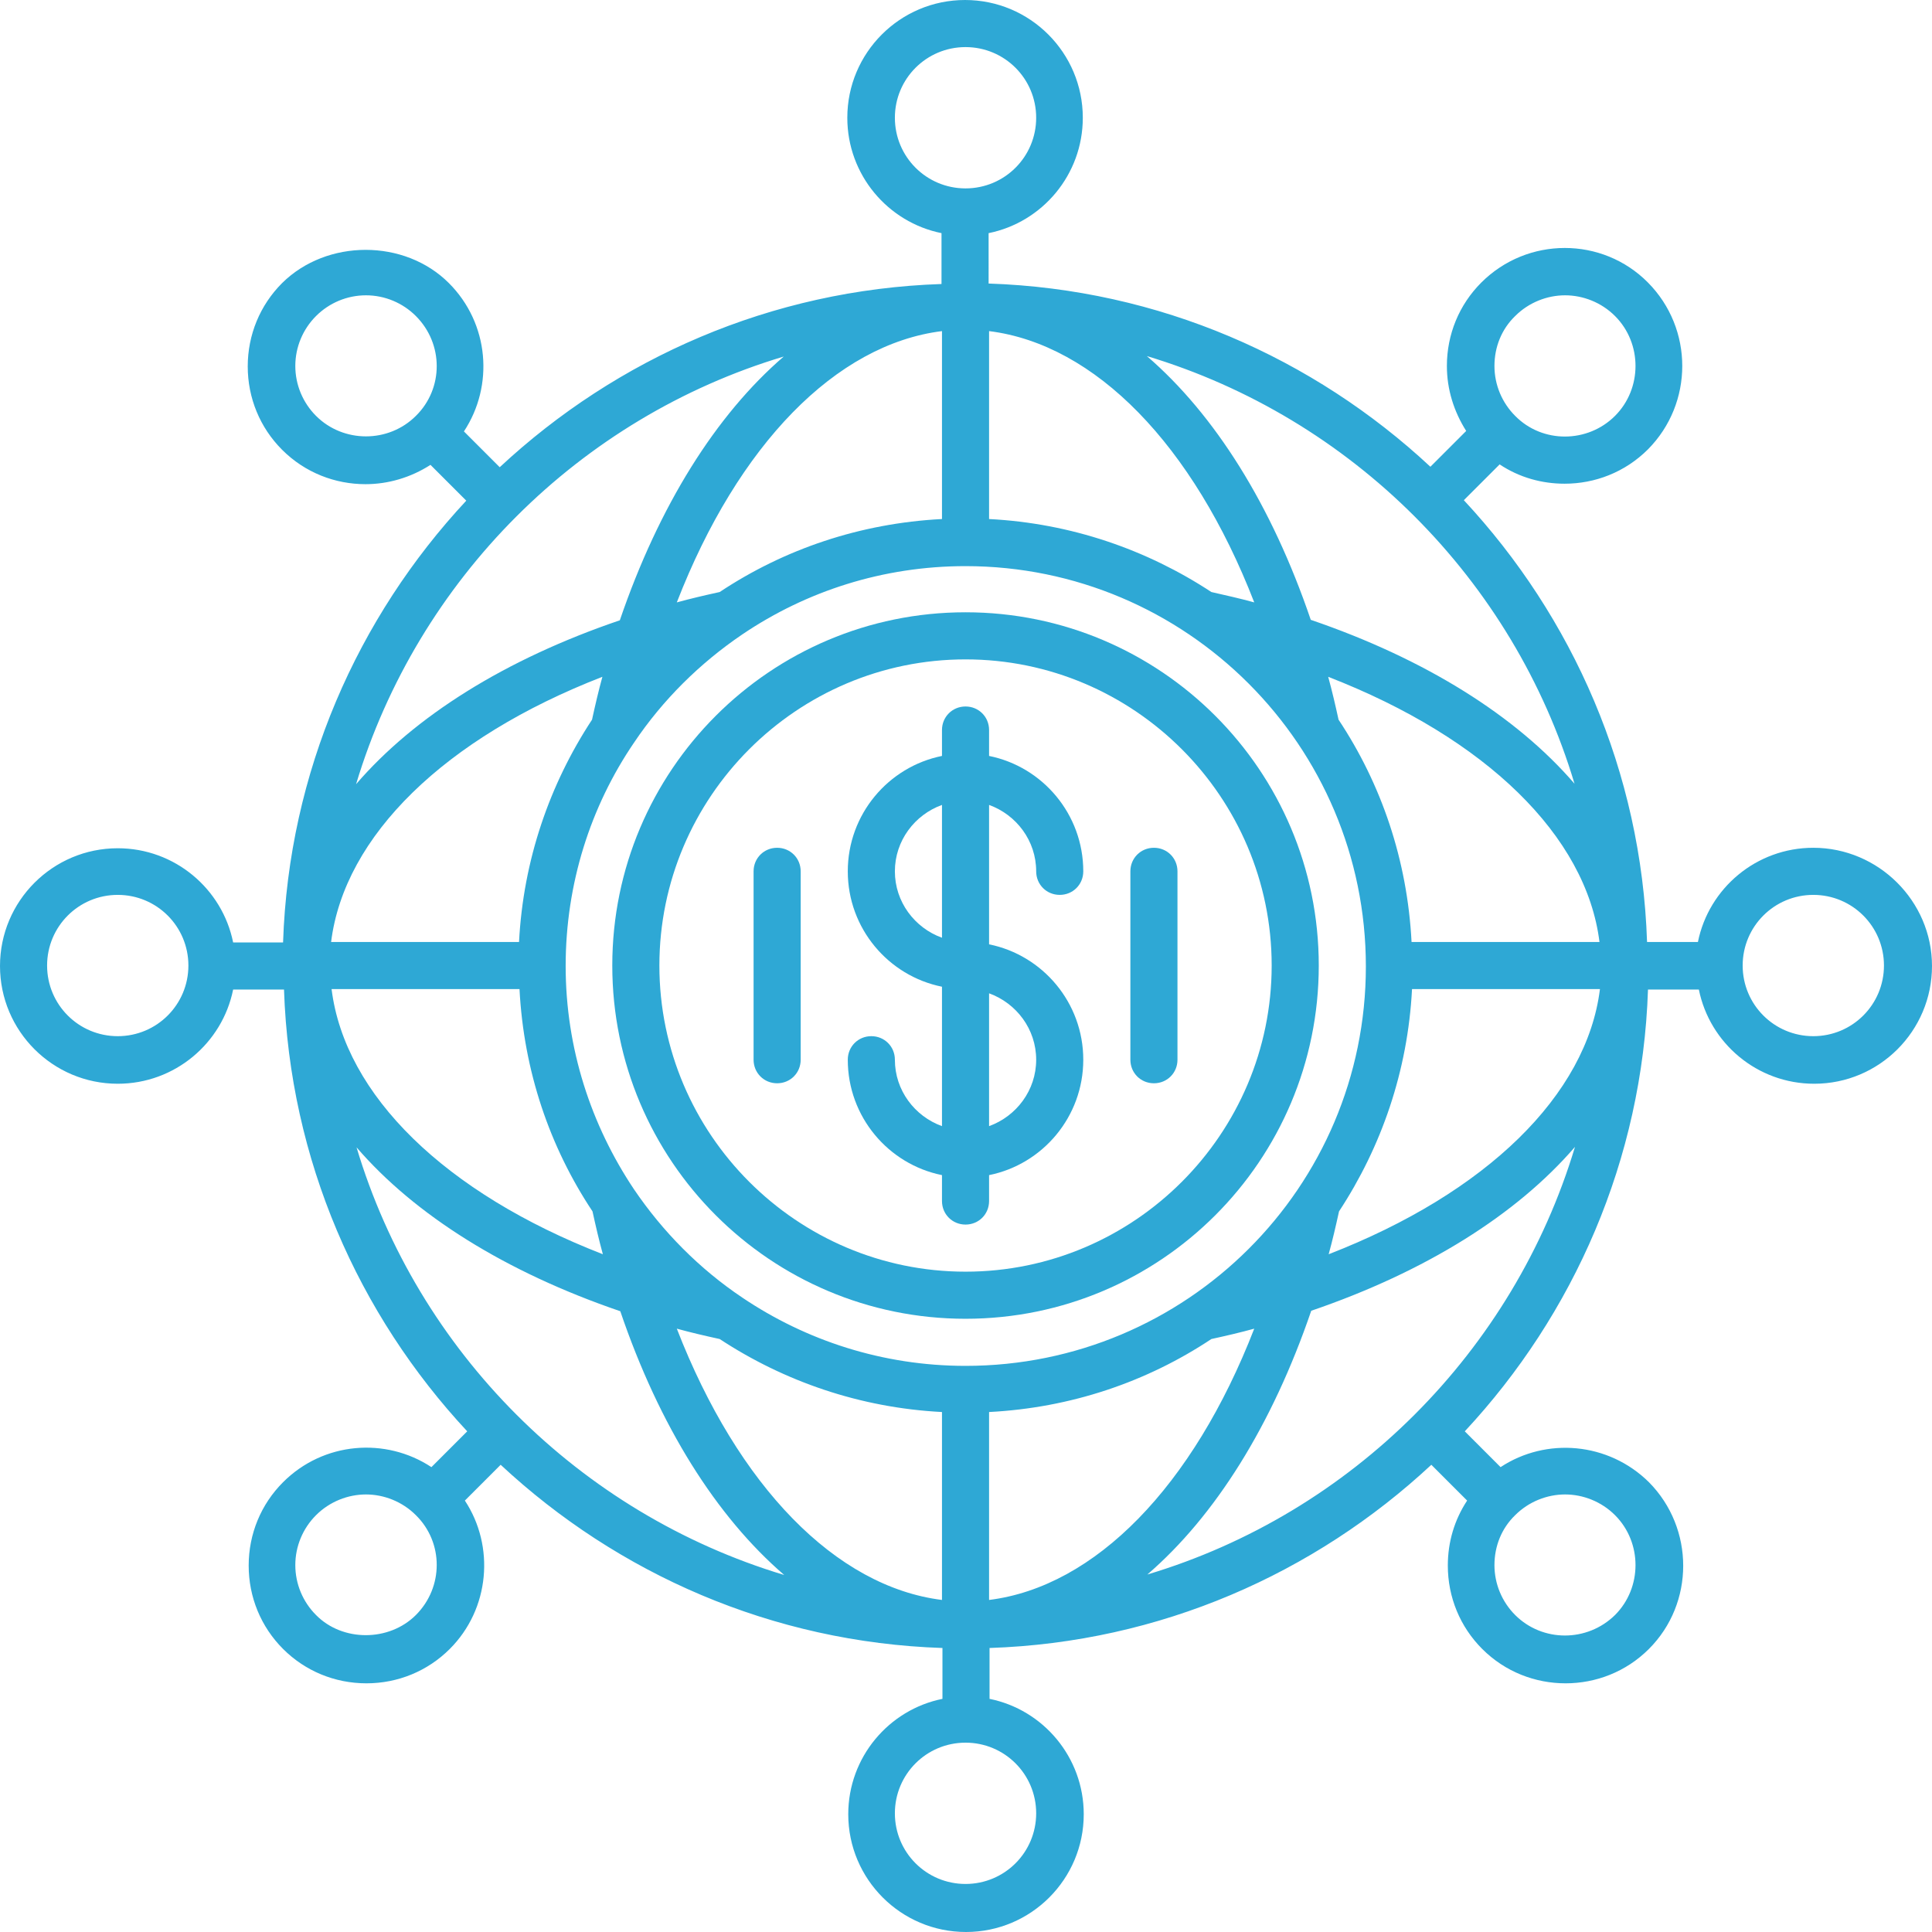 <svg xmlns="http://www.w3.org/2000/svg" fill="#2EA8D5" xmlns:xlink="http://www.w3.org/1999/xlink"
    version="1.1"
    x="0px" y="0px" style="enable-background:new 0 0 48 48;" xml:space="preserve"
    viewBox="3.5 3.5 41.02 41.02"><g><path d="M42,21.5c-1.21,0-2.22,0.86-2.45,2h-1.08c-0.12-3.62-1.58-6.9-3.89-9.38l0.76-0.76c0.42,0.28,0.9,0.41,1.38,0.41   c0.64,0,1.28-0.24,1.77-0.73c0.97-0.98,0.97-2.56,0-3.54c-0.97-0.98-2.56-0.98-3.54,0c-0.47,0.47-0.73,1.1-0.73,1.77   c0,0.5,0.15,0.97,0.41,1.38l-0.76,0.76c-2.48-2.31-5.76-3.77-9.38-3.89V8.45c1.14-0.23,2-1.24,2-2.45c0-1.38-1.12-2.5-2.5-2.5   c-1.38,0-2.5,1.12-2.5,2.5c0,1.21,0.86,2.22,2,2.45v1.08c-3.62,0.12-6.9,1.58-9.38,3.89l-0.76-0.76c0.64-0.97,0.54-2.29-0.32-3.15   c-0.94-0.94-2.59-0.94-3.54,0c-0.47,0.47-0.73,1.1-0.73,1.77s0.26,1.3,0.73,1.77c0.49,0.49,1.13,0.73,1.77,0.73   c0.48,0,0.96-0.14,1.38-0.41l0.76,0.76c-2.31,2.48-3.77,5.76-3.89,9.38H8.45c-0.23-1.14-1.24-2-2.45-2c-1.38,0-2.5,1.12-2.5,2.5   s1.12,2.5,2.5,2.5c1.21,0,2.22-0.86,2.45-2h1.08c0.12,3.62,1.58,6.9,3.89,9.38l-0.76,0.76c-0.97-0.64-2.29-0.54-3.15,0.32   c-0.47,0.47-0.73,1.1-0.73,1.77s0.26,1.3,0.73,1.77c0.47,0.47,1.1,0.73,1.77,0.73s1.3-0.26,1.77-0.73   c0.85-0.85,0.96-2.18,0.32-3.15l0.76-0.76c2.48,2.31,5.76,3.77,9.38,3.89v1.08c-1.14,0.23-2,1.24-2,2.45c0,1.38,1.12,2.5,2.5,2.5   c1.38,0,2.5-1.12,2.5-2.5c0-1.21-0.86-2.22-2-2.45v-1.08c3.62-0.12,6.9-1.58,9.38-3.89l0.76,0.76c-0.27,0.41-0.41,0.88-0.41,1.38   c0,0.67,0.26,1.3,0.73,1.77c0.49,0.49,1.13,0.73,1.77,0.73c0.64,0,1.28-0.24,1.77-0.73c0.97-0.97,0.97-2.56,0-3.54   c-0.86-0.85-2.18-0.96-3.15-0.32l-0.76-0.76c2.31-2.48,3.77-5.76,3.89-9.38h1.08c0.23,1.14,1.24,2,2.45,2c1.38,0,2.5-1.12,2.5-2.5   S43.38,21.5,42,21.5z M35.67,10.21c0.29-0.29,0.68-0.44,1.06-0.44c0.38,0,0.77,0.15,1.06,0.44c0.58,0.58,0.58,1.54,0,2.12   c-0.58,0.58-1.54,0.59-2.12,0c-0.28-0.28-0.44-0.66-0.44-1.06C35.23,10.87,35.38,10.49,35.67,10.21z M12.33,12.33   c-0.58,0.58-1.54,0.58-2.12,0c-0.28-0.28-0.44-0.66-0.44-1.06c0-0.4,0.16-0.78,0.44-1.06s0.66-0.44,1.06-0.44   c0.4,0,0.78,0.16,1.06,0.44C12.92,10.8,12.92,11.75,12.33,12.33z M6,25.5c-0.83,0-1.5-0.67-1.5-1.5s0.67-1.5,1.5-1.5   s1.5,0.67,1.5,1.5S6.83,25.5,6,25.5z M12.33,37.79c-0.57,0.57-1.56,0.57-2.12,0c-0.28-0.28-0.44-0.66-0.44-1.06   c0-0.4,0.16-0.78,0.44-1.06c0.29-0.29,0.68-0.44,1.06-0.44s0.77,0.15,1.06,0.44C12.92,36.25,12.92,37.2,12.33,37.79z M35.67,35.67   c0.29-0.29,0.68-0.44,1.06-0.44c0.38,0,0.77,0.15,1.06,0.44c0.58,0.58,0.58,1.54,0,2.12c-0.59,0.58-1.54,0.58-2.12,0   c-0.28-0.28-0.44-0.66-0.44-1.06C35.23,36.33,35.38,35.95,35.67,35.67z M36.93,20.14c-1.24-1.44-3.17-2.65-5.6-3.48   c-0.83-2.44-2.04-4.36-3.48-5.6C32.2,12.37,35.63,15.8,36.93,20.14z M30.13,16.29c-0.29-0.08-0.6-0.15-0.91-0.22   c-1.37-0.9-2.98-1.46-4.72-1.55v-3.99C26.75,10.81,28.83,12.94,30.13,16.29z M22.5,6c0-0.83,0.67-1.5,1.5-1.5s1.5,0.67,1.5,1.5   S24.83,7.5,24,7.5S22.5,6.83,22.5,6z M23.5,10.53v3.99c-1.74,0.09-3.35,0.64-4.72,1.55c-0.32,0.07-0.62,0.14-0.91,0.22   C19.17,12.94,21.25,10.81,23.5,10.53z M20.14,11.07c-1.44,1.24-2.65,3.17-3.48,5.6c-2.44,0.83-4.36,2.04-5.6,3.48   C12.37,15.8,15.8,12.37,20.14,11.07z M16.29,17.87c-0.08,0.29-0.15,0.59-0.22,0.91c-0.9,1.37-1.46,2.98-1.55,4.72h-3.99   C10.81,21.25,12.94,19.17,16.29,17.87z M14.53,24.5c0.09,1.74,0.64,3.35,1.55,4.72c0.07,0.32,0.14,0.62,0.22,0.91   c-3.35-1.3-5.48-3.38-5.76-5.63H14.53z M11.07,27.86c1.24,1.44,3.17,2.65,5.6,3.48c0.83,2.44,2.04,4.36,3.48,5.6   C15.8,35.63,12.37,32.2,11.07,27.86z M17.87,31.71c0.29,0.08,0.59,0.15,0.91,0.22c1.37,0.9,2.98,1.46,4.72,1.55v3.99   C21.25,37.19,19.17,35.06,17.87,31.71z M25.5,42c0,0.83-0.67,1.5-1.5,1.5s-1.5-0.67-1.5-1.5s0.67-1.5,1.5-1.5S25.5,41.17,25.5,42z    M24,32.5c-1.76,0-3.39-0.54-4.74-1.45c0,0,0,0,0,0c-0.91-0.61-1.69-1.4-2.3-2.3c0,0,0,0,0,0c-0.91-1.36-1.45-2.99-1.45-4.74   c0-1.75,0.53-3.39,1.45-4.74c0,0,0,0,0,0c0.61-0.91,1.4-1.69,2.3-2.3c0,0,0,0,0,0c1.36-0.92,2.99-1.45,4.74-1.45   c4.69,0,8.5,3.81,8.5,8.5S28.69,32.5,24,32.5z M24.5,37.47v-3.99c1.74-0.09,3.35-0.64,4.72-1.55c0.32-0.07,0.62-0.14,0.91-0.22   C28.83,35.06,26.75,37.19,24.5,37.47z M27.86,36.93c1.44-1.24,2.65-3.17,3.48-5.6c2.43-0.83,4.36-2.04,5.6-3.48   C35.63,32.2,32.2,35.63,27.86,36.93z M31.71,30.13c0.08-0.29,0.15-0.59,0.22-0.91c0.9-1.37,1.46-2.98,1.55-4.72h3.99   C37.19,26.75,35.06,28.83,31.71,30.13z M33.47,23.5c-0.09-1.74-0.64-3.35-1.55-4.72c-0.07-0.32-0.14-0.62-0.22-0.91   c3.35,1.3,5.48,3.38,5.76,5.63H33.47z M42,25.5c-0.83,0-1.5-0.67-1.5-1.5s0.67-1.5,1.5-1.5s1.5,0.67,1.5,1.5S42.83,25.5,42,25.5z"></path><path d="M25.5,22c0,0.28,0.22,0.5,0.5,0.5s0.5-0.22,0.5-0.5c0-1.21-0.86-2.22-2-2.45V19c0-0.28-0.22-0.5-0.5-0.5s-0.5,0.22-0.5,0.5   v0.55c-1.14,0.23-2,1.24-2,2.45s0.86,2.22,2,2.45v2.96c-0.58-0.21-1-0.76-1-1.41c0-0.28-0.22-0.5-0.5-0.5s-0.5,0.22-0.5,0.5   c0,1.21,0.86,2.22,2,2.45V29c0,0.28,0.22,0.5,0.5,0.5s0.5-0.22,0.5-0.5v-0.55c1.14-0.23,2-1.24,2-2.45s-0.86-2.22-2-2.45v-2.96   C25.08,20.8,25.5,21.35,25.5,22z M23.5,23.41c-0.58-0.21-1-0.76-1-1.41s0.42-1.2,1-1.41V23.41z M25.5,26c0,0.65-0.42,1.2-1,1.41   v-2.82C25.08,24.8,25.5,25.35,25.5,26z"></path><path d="M28,21.5c-0.28,0-0.5,0.22-0.5,0.5v4c0,0.28,0.22,0.5,0.5,0.5s0.5-0.22,0.5-0.5v-4C28.5,21.72,28.28,21.5,28,21.5z"></path><path d="M20,21.5c-0.28,0-0.5,0.22-0.5,0.5v4c0,0.28,0.22,0.5,0.5,0.5s0.5-0.22,0.5-0.5v-4C20.5,21.72,20.28,21.5,20,21.5z"></path><path d="M24,16.5c-4.14,0-7.5,3.36-7.5,7.5s3.36,7.5,7.5,7.5s7.5-3.36,7.5-7.5S28.14,16.5,24,16.5z M24,30.5   c-3.58,0-6.5-2.92-6.5-6.5s2.92-6.5,6.5-6.5s6.5,2.92,6.5,6.5S27.58,30.5,24,30.5z"></path></g></svg>